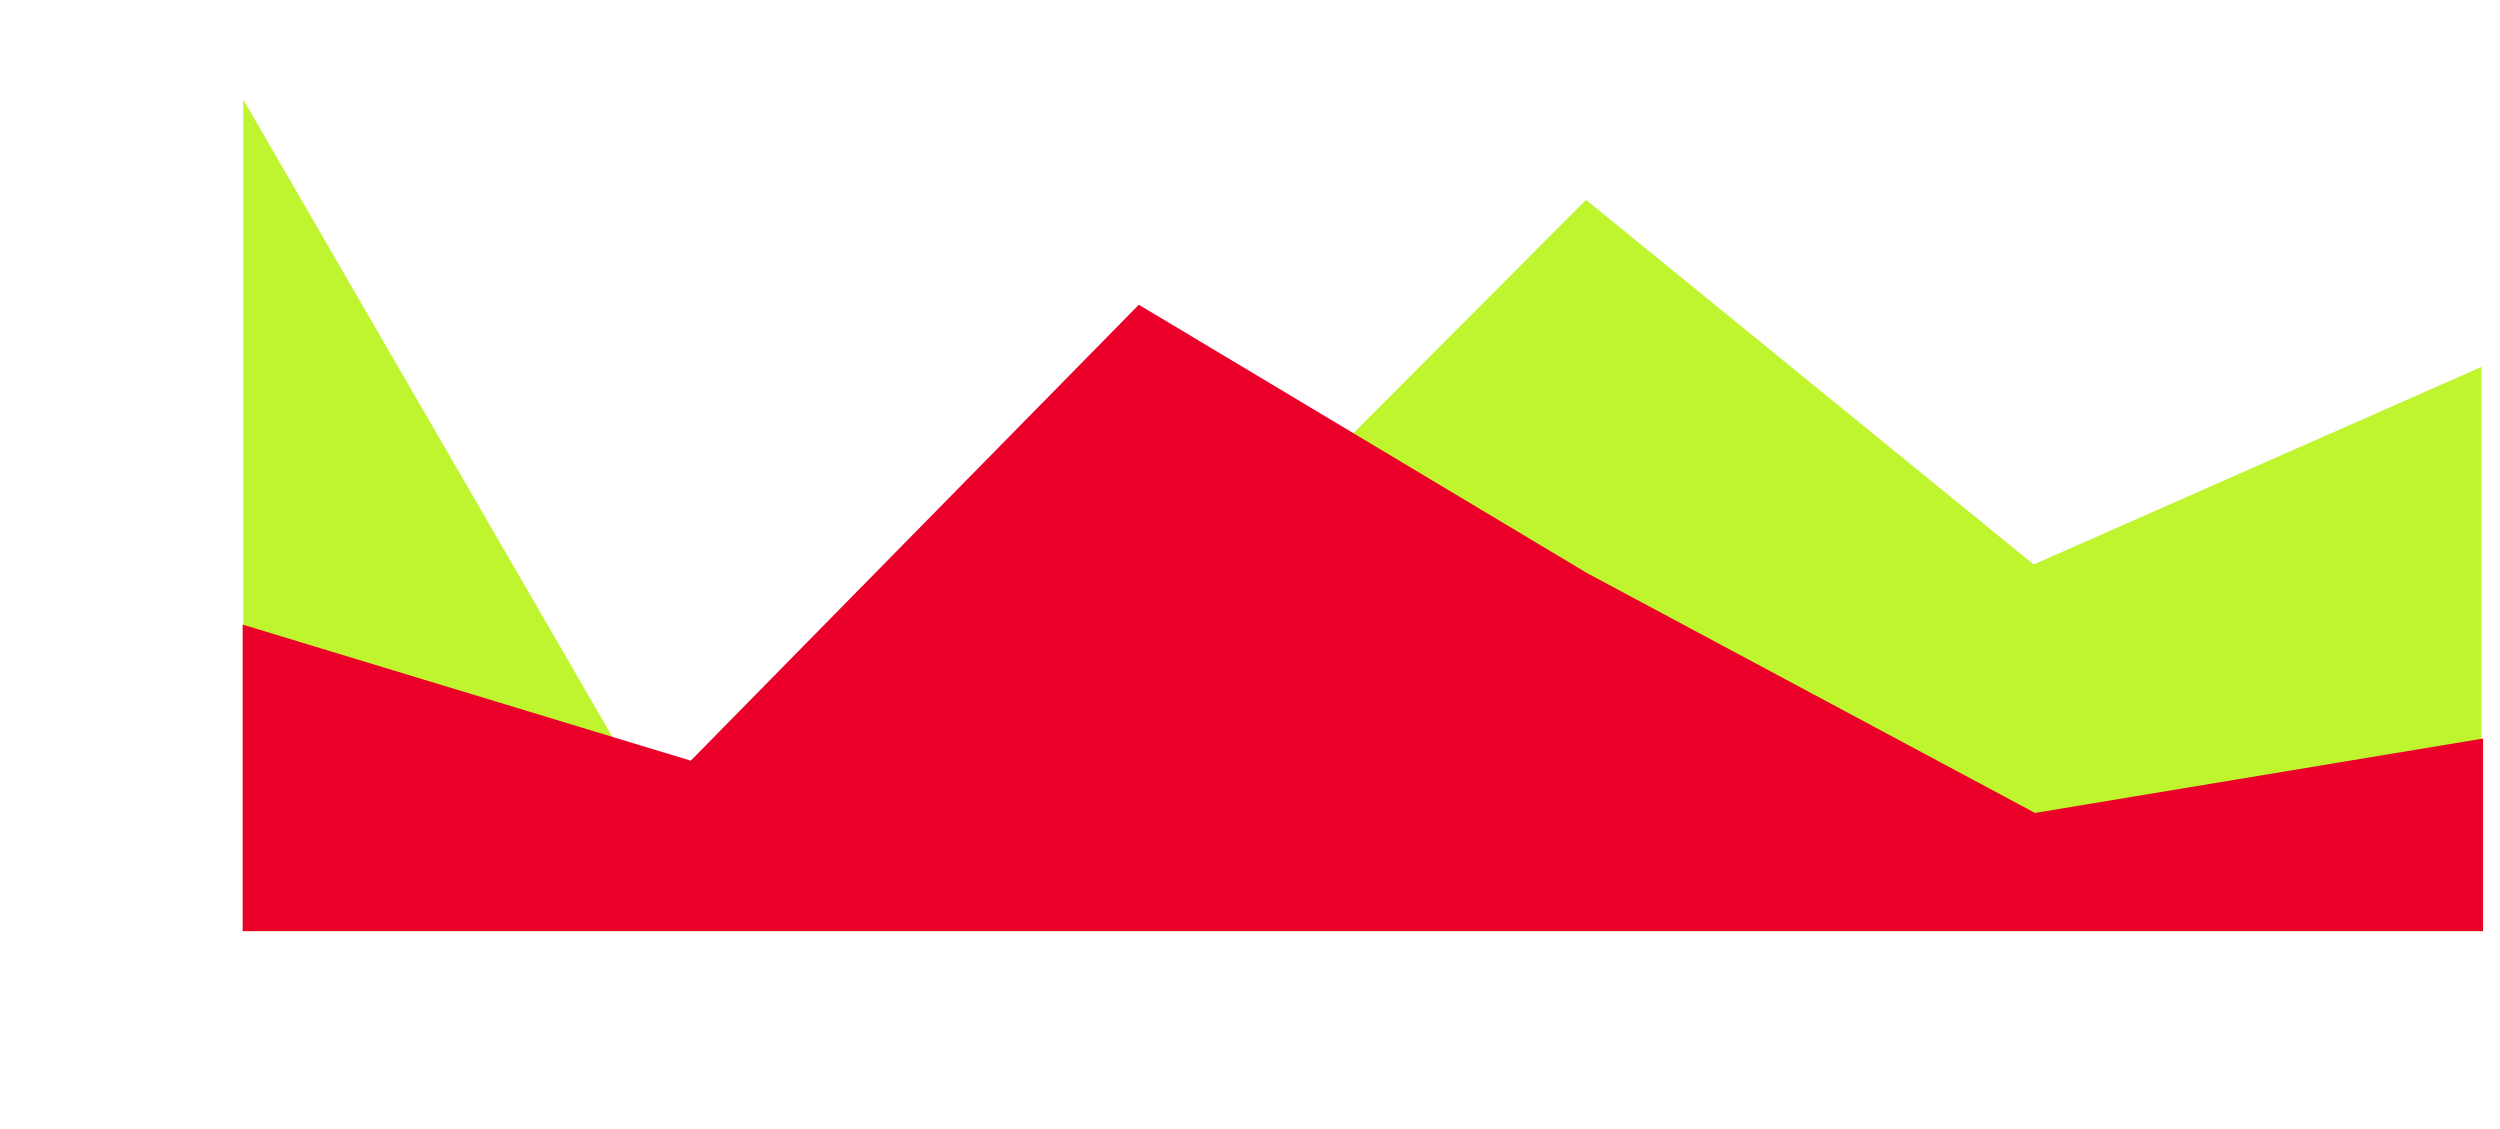 <svg width="443" height="200" viewBox="0 0 443 200" fill="none" xmlns="http://www.w3.org/2000/svg">
<path d="M43.106 17.64L122.422 154.568L201.737 114.928L281.053 35.416L360.369 100.024L439.684 65.024V165H360.369H281.053H201.737H122.422H43.106V17.64Z" fill="#BFF52F"/>
<path d="M43 110.683L122.4 134.791L201.8 54L281.2 101.54L360.6 144.052L440 130.87V165H360.6H281.2H201.8H122.4H43V110.683Z" fill="#EB0029"/>
</svg>
